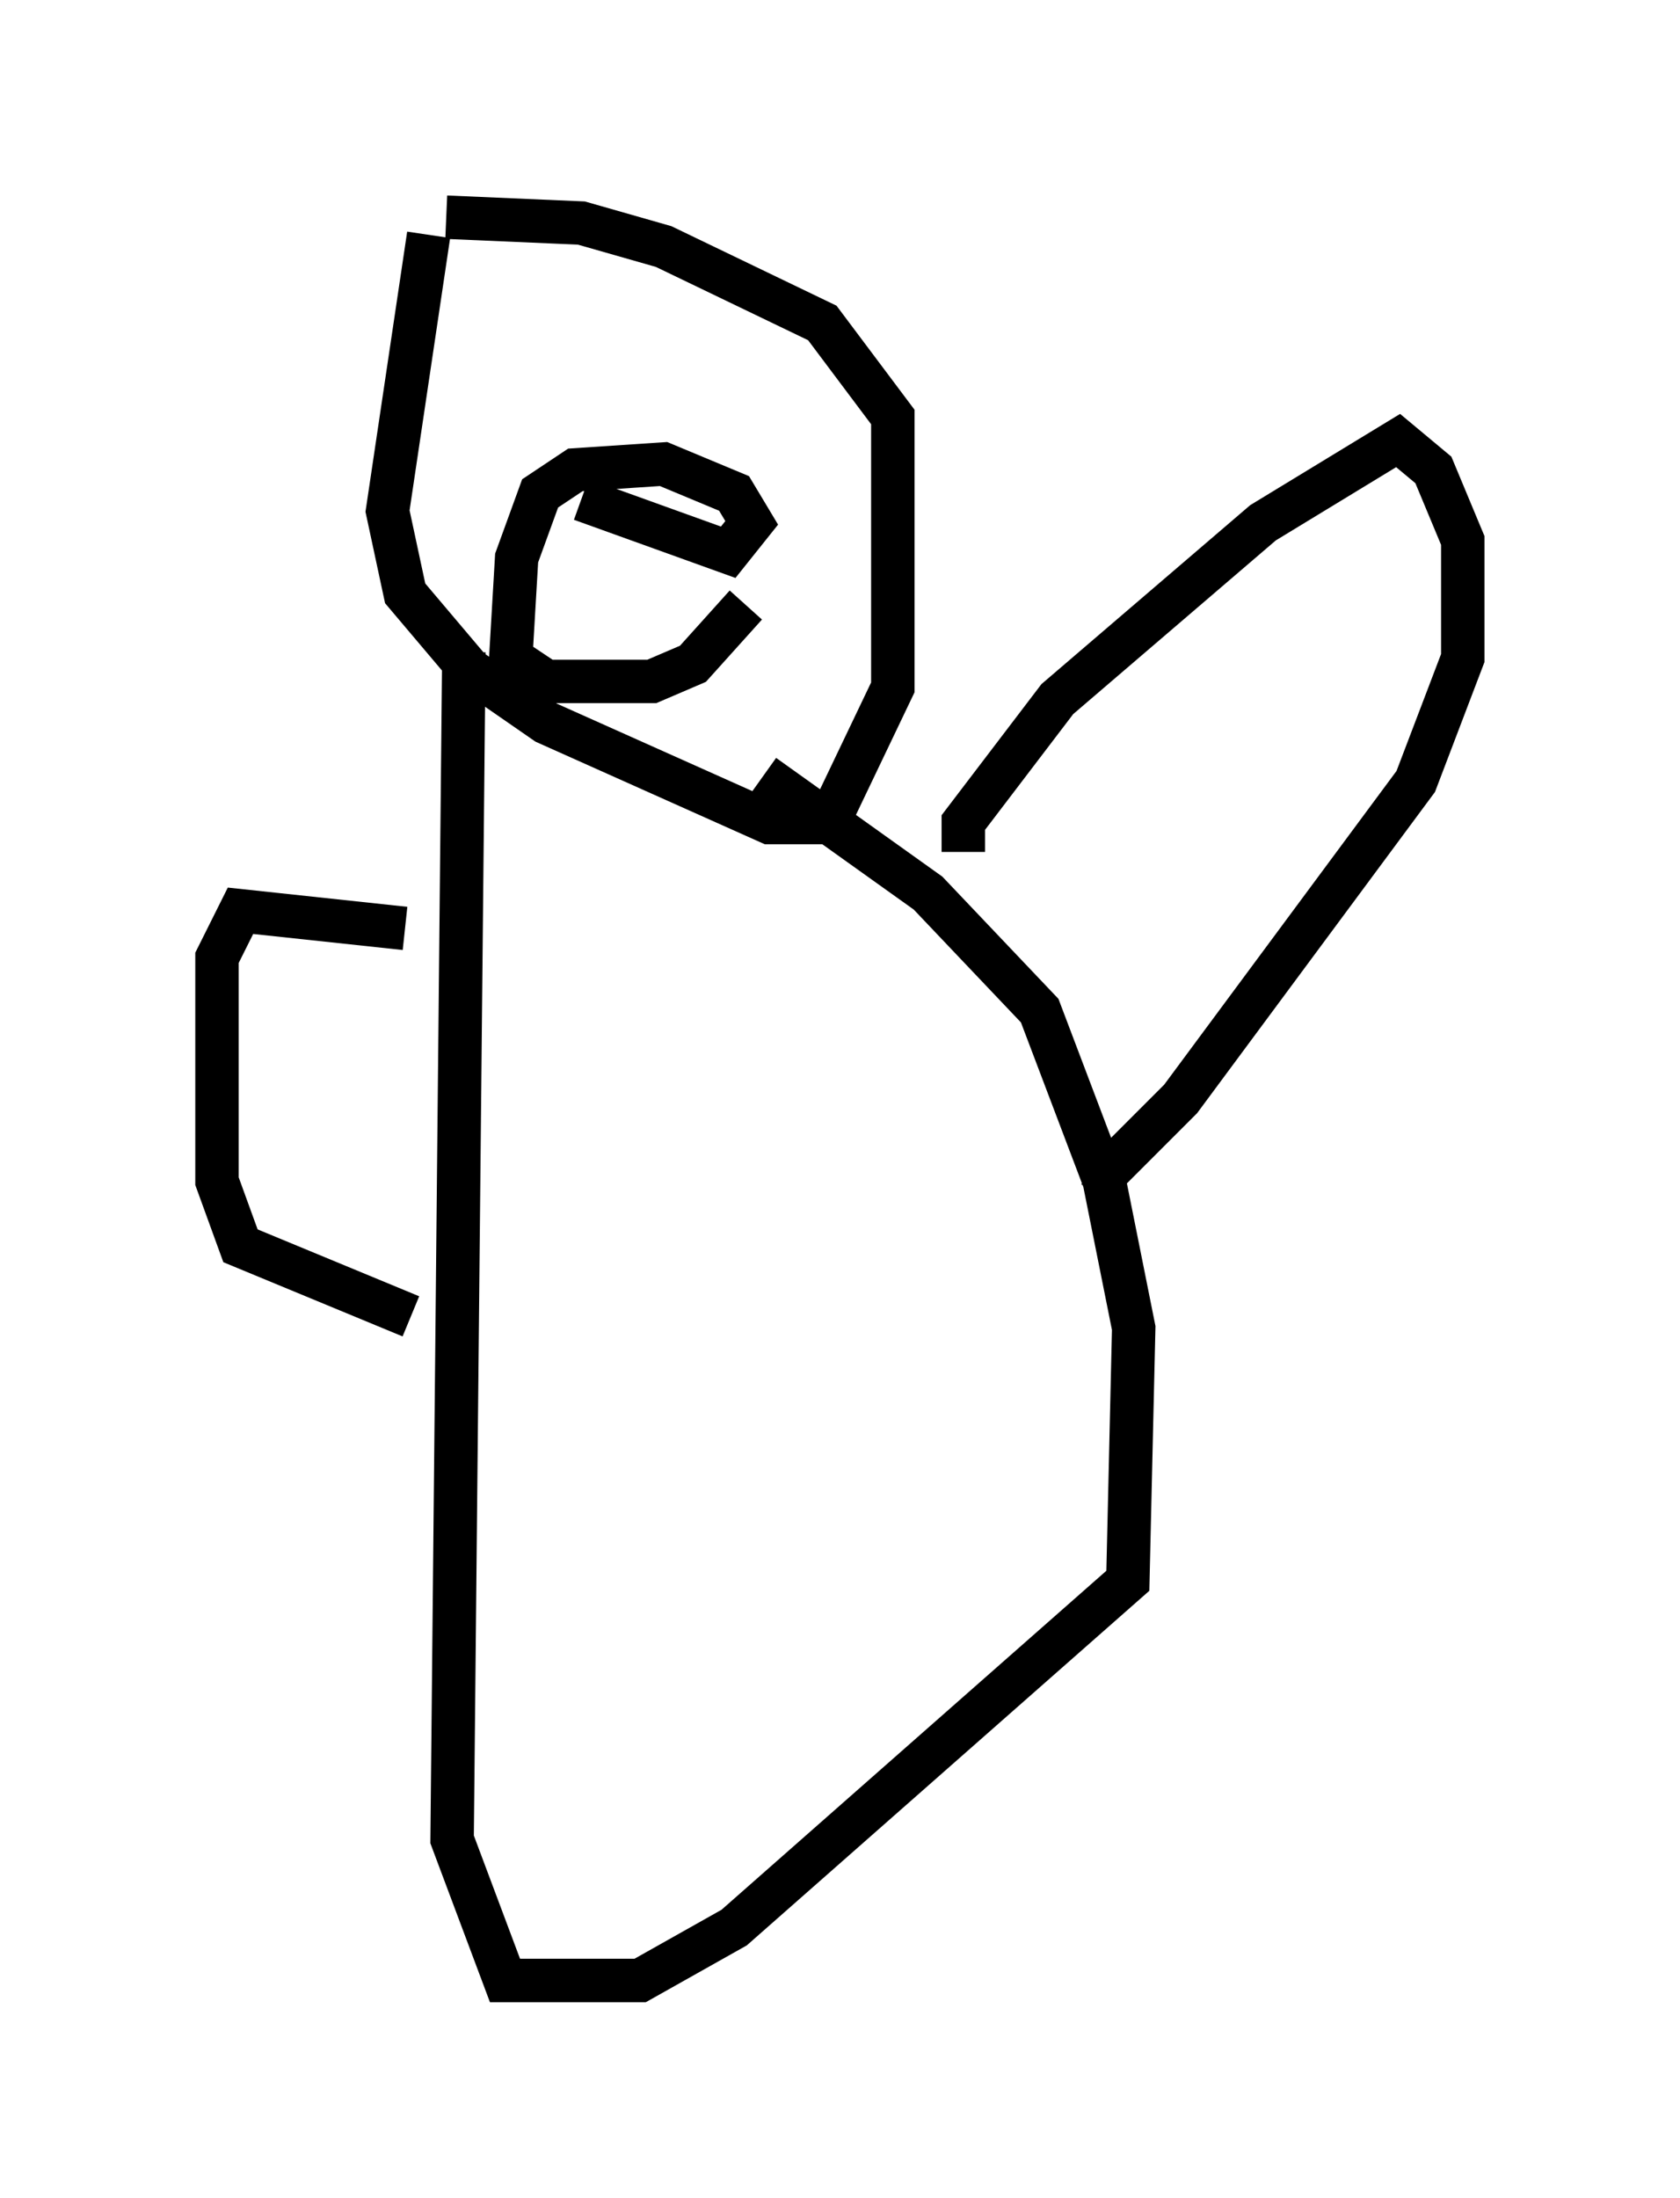 <?xml version="1.0" encoding="utf-8" ?>
<svg baseProfile="full" height="50.595" version="1.1" width="38.687" xmlns="http://www.w3.org/2000/svg" xmlns:ev="http://www.w3.org/2001/xml-events" xmlns:xlink="http://www.w3.org/1999/xlink"><defs /><rect fill="white" height="50.595" width="38.687" x="0" y="0" /><path d="M10.548, 5.406 m-0.677, 0.0 l-0.947, 6.36 0.406, 1.894 l1.488, 1.759 1.759, 1.218 l5.142, 2.3 1.353, 0.0 l1.488, -3.112 0.0, -6.225 l-1.624, -2.165 -3.654, -1.759 l-1.894, -0.541 -3.112, -0.135 m0.406, 10.013 l-0.271, 27.334 1.218, 3.248 l3.112, 0.0 2.165, -1.218 l9.066, -7.984 0.135, -5.819 l-0.677, -3.383 -1.488, -3.924 l-2.571, -2.706 -3.789, -2.706 m4.601, 1.759 l0.0, -0.677 2.165, -2.842 l4.736, -4.059 3.112, -1.894 l0.812, 0.677 0.677, 1.624 l0.0, 2.706 -1.083, 2.842 l-5.413, 7.307 -1.624, 1.624 l-0.541, -0.135 m-15.697, -5.413 l-3.789, -0.406 -0.541, 1.083 l0.0, 5.142 0.541, 1.488 l3.924, 1.624 m3.924, -18.809 l3.383, 1.218 0.541, -0.677 l-0.406, -0.677 -1.624, -0.677 l-2.03, 0.135 -0.812, 0.541 l-0.541, 1.488 -0.135, 2.3 l0.812, 0.541 2.436, 0.0 l0.947, -0.406 1.218, -1.353 " fill="none" stroke="black" stroke-width="1" /></svg>